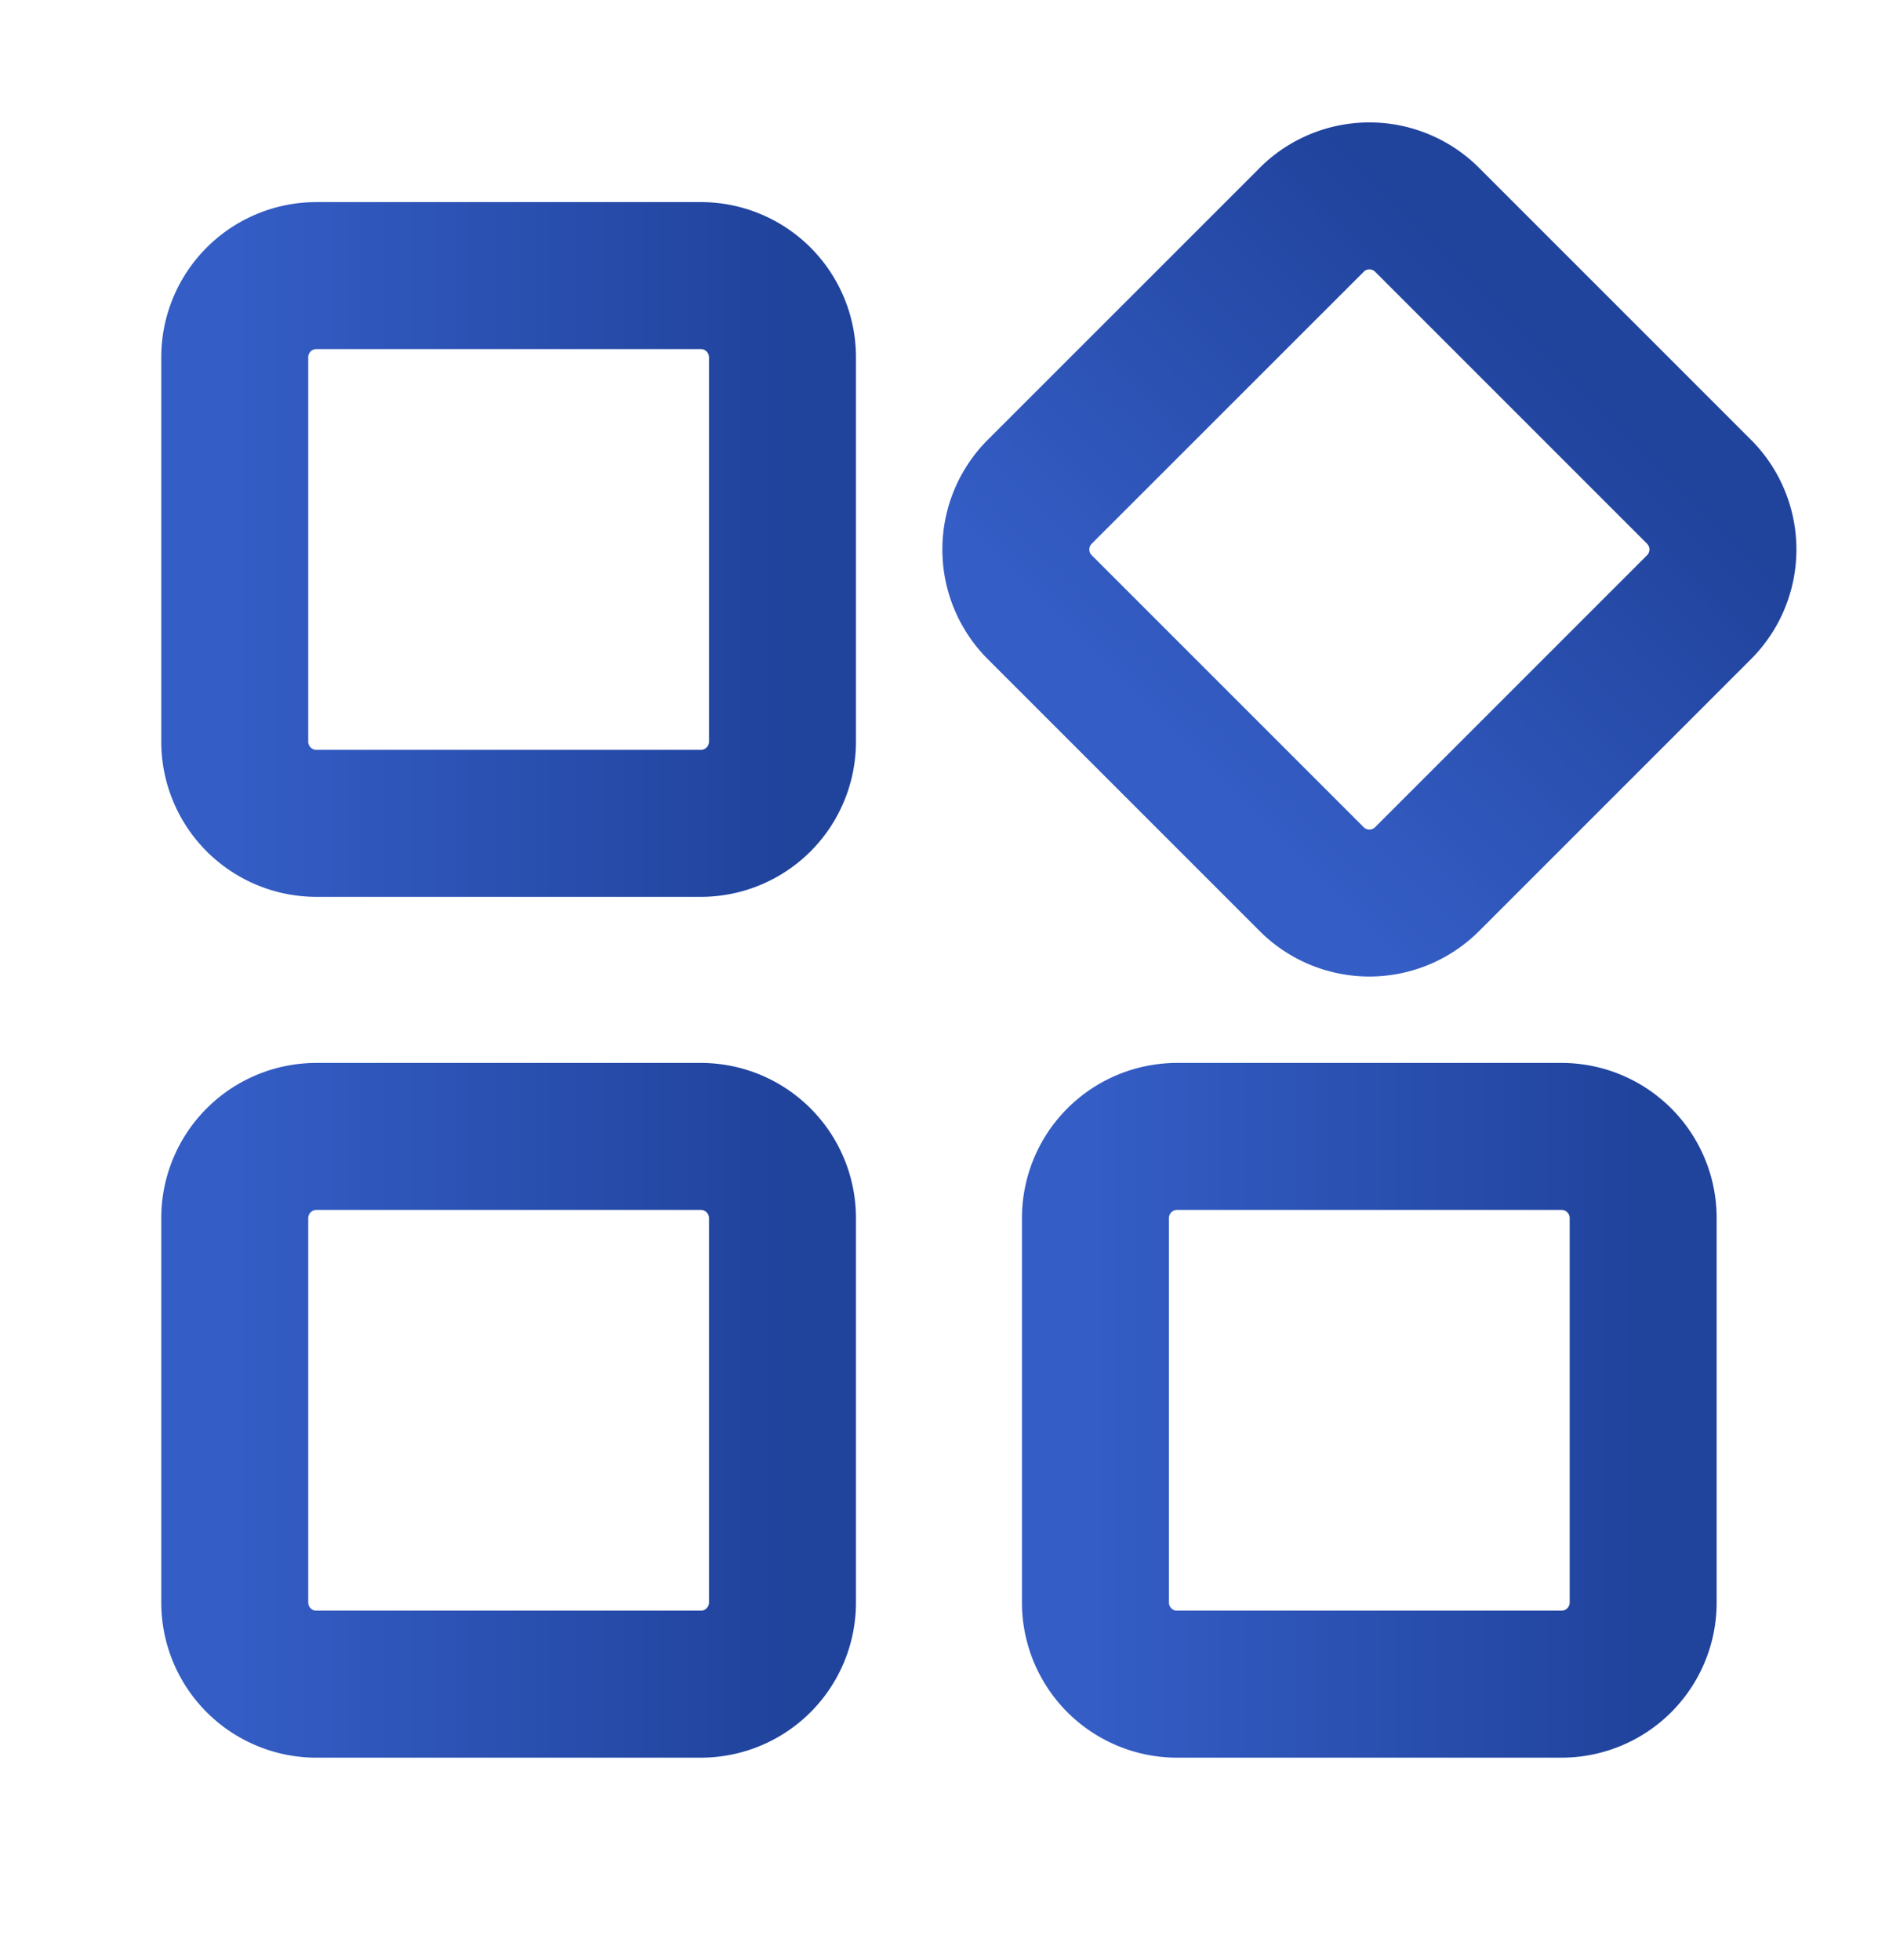 <svg width="23" height="24" fill="none" xmlns="http://www.w3.org/2000/svg"><path d="M8.583 3.375H3.875a1 1 0 00-1 1v4.708a1 1 0 001 1h4.708a1 1 0 001-1V4.375a1 1 0 00-1-1z" stroke="url(#paint0_linear_893_6671)" stroke-width="1.8" stroke-linecap="round" stroke-linejoin="round"/><path d="M16.064 2.693l-3.33 3.329a1 1 0 000 1.414l3.33 3.33a1 1 0 001.414 0l3.33-3.33a1 1 0 000-1.414l-3.33-3.33a1 1 0 00-1.414 0z" stroke="url(#paint1_linear_893_6671)" stroke-width="1.8" stroke-linecap="round" stroke-linejoin="round"/><path d="M19.124 13.917h-4.708a1 1 0 00-1 1v4.708a1 1 0 001 1h4.708a1 1 0 001-1v-4.708a1 1 0 00-1-1z" stroke="url(#paint2_linear_893_6671)" stroke-width="1.8" stroke-linecap="round" stroke-linejoin="round"/><path d="M8.583 13.917H3.875a1 1 0 00-1 1v4.708a1 1 0 001 1h4.708a1 1 0 001-1v-4.708a1 1 0 00-1-1z" stroke="url(#paint3_linear_893_6671)" stroke-width="1.8" stroke-linecap="round" stroke-linejoin="round"/><defs><linearGradient id="paint0_linear_893_6671" x1="9.583" y1="6.058" x2="2.875" y2="6.058" gradientUnits="userSpaceOnUse"><stop stop-color="#20439C"/><stop offset="1" stop-color="#345DC5"/></linearGradient><linearGradient id="paint1_linear_893_6671" x1="18.668" y1="3.883" x2="13.925" y2="8.627" gradientUnits="userSpaceOnUse"><stop stop-color="#20439C"/><stop offset="1" stop-color="#345DC5"/></linearGradient><linearGradient id="paint2_linear_893_6671" x1="20.124" y1="16.6" x2="13.416" y2="16.6" gradientUnits="userSpaceOnUse"><stop stop-color="#20439C"/><stop offset="1" stop-color="#345DC5"/></linearGradient><linearGradient id="paint3_linear_893_6671" x1="9.583" y1="16.6" x2="2.875" y2="16.6" gradientUnits="userSpaceOnUse"><stop stop-color="#20439C"/><stop offset="1" stop-color="#345DC5"/></linearGradient></defs></svg>